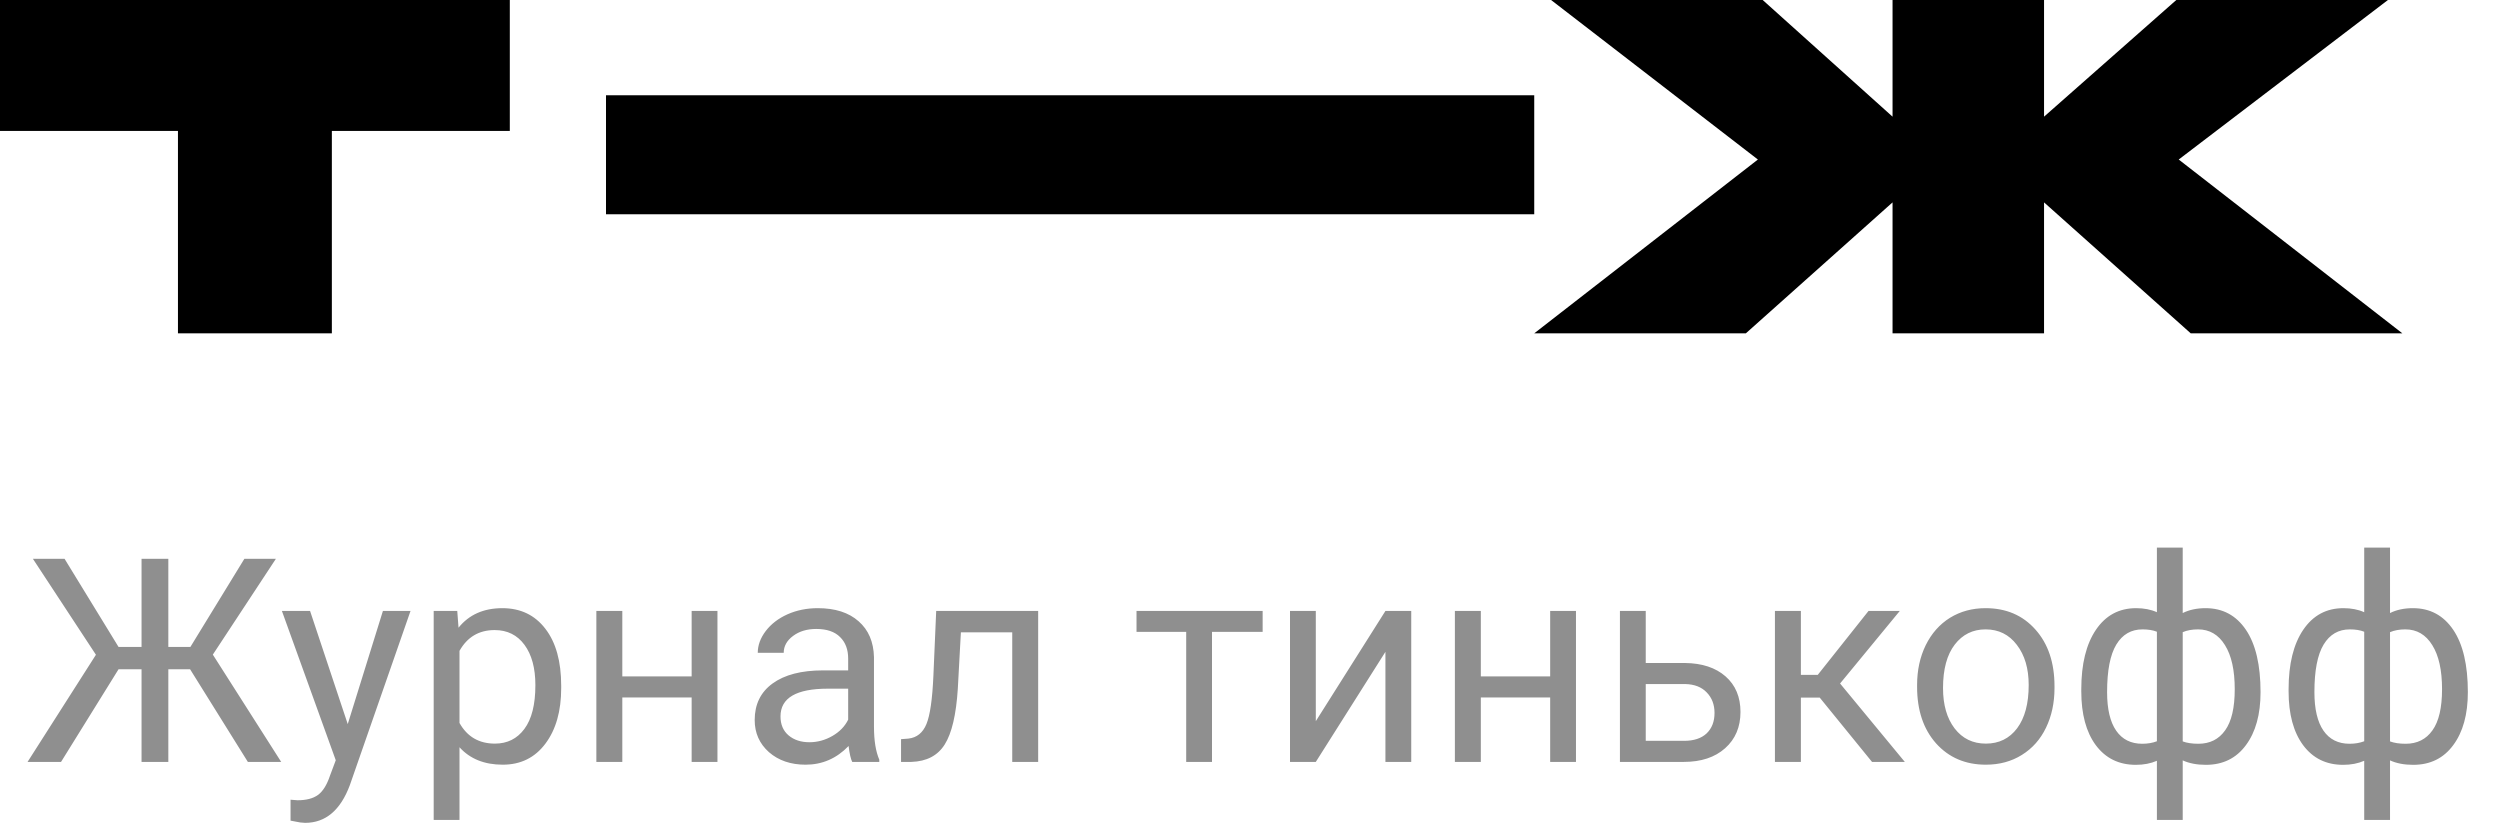 <svg width="105" height="35" viewBox="0 0 105 35" fill="none" xmlns="http://www.w3.org/2000/svg">
<path d="M91.405 0L85.85 4.9V0H79.487V4.9L74.033 0H65.145L73.831 6.7L64.438 14H73.326L79.487 8.5V14H85.85V8.5L92.011 14H100.899L91.506 6.7L100.293 0H91.405ZM0 0V5.5H7.474V14H13.938V5.5H21.412V0H0ZM25.452 9H64.438V4H25.452V9Z" fill="black"/>
<path d="M7.984 28.109H7.07V32H5.945V28.109H4.979L2.564 32H1.158L4.029 27.5L1.381 23.469H2.711L4.979 27.172H5.945V23.469H7.07V27.172H7.996L10.264 23.469H11.588L8.939 27.494L11.81 32H10.41L7.984 28.109ZM14.605 30.412L16.082 25.66H17.242L14.693 32.978C14.299 34.033 13.672 34.56 12.812 34.56L12.607 34.543L12.203 34.467V33.588L12.496 33.611C12.863 33.611 13.148 33.537 13.352 33.389C13.559 33.24 13.729 32.969 13.861 32.574L14.102 31.93L11.84 25.66H13.023L14.605 30.412ZM23.57 28.9C23.57 29.865 23.35 30.643 22.908 31.232C22.467 31.822 21.869 32.117 21.115 32.117C20.346 32.117 19.74 31.873 19.299 31.385V34.438H18.215V25.66H19.205L19.258 26.363C19.699 25.816 20.312 25.543 21.098 25.543C21.859 25.543 22.461 25.83 22.902 26.404C23.348 26.979 23.57 27.777 23.57 28.801V28.9ZM22.486 28.777C22.486 28.062 22.334 27.498 22.029 27.084C21.725 26.67 21.307 26.463 20.775 26.463C20.119 26.463 19.627 26.754 19.299 27.336V30.365C19.623 30.943 20.119 31.232 20.787 31.232C21.307 31.232 21.719 31.027 22.023 30.617C22.332 30.203 22.486 29.59 22.486 28.777ZM30.133 32H29.049V29.293H26.137V32H25.047V25.66H26.137V28.408H29.049V25.66H30.133V32ZM35.793 32C35.73 31.875 35.68 31.652 35.641 31.332C35.137 31.855 34.535 32.117 33.836 32.117C33.211 32.117 32.697 31.941 32.295 31.59C31.896 31.234 31.697 30.785 31.697 30.242C31.697 29.582 31.947 29.07 32.447 28.707C32.951 28.34 33.658 28.156 34.568 28.156H35.623V27.658C35.623 27.279 35.51 26.979 35.283 26.756C35.057 26.529 34.723 26.416 34.281 26.416C33.895 26.416 33.57 26.514 33.309 26.709C33.047 26.904 32.916 27.141 32.916 27.418H31.826C31.826 27.102 31.938 26.797 32.16 26.504C32.387 26.207 32.691 25.973 33.074 25.801C33.461 25.629 33.885 25.543 34.346 25.543C35.076 25.543 35.648 25.727 36.062 26.094C36.477 26.457 36.691 26.959 36.707 27.6V30.518C36.707 31.1 36.781 31.562 36.93 31.906V32H35.793ZM33.994 31.174C34.334 31.174 34.656 31.086 34.961 30.91C35.266 30.734 35.486 30.506 35.623 30.225V28.924H34.773C33.445 28.924 32.781 29.312 32.781 30.09C32.781 30.43 32.895 30.695 33.121 30.887C33.348 31.078 33.639 31.174 33.994 31.174ZM43.603 25.66V32H42.514V26.557H40.357L40.228 28.93C40.158 30.02 39.975 30.799 39.678 31.268C39.385 31.736 38.918 31.98 38.277 32H37.844V31.045L38.154 31.021C38.506 30.982 38.758 30.779 38.91 30.412C39.062 30.045 39.16 29.365 39.203 28.373L39.32 25.66H43.603ZM53.031 26.539H50.904V32H49.82V26.539H47.734V25.66H53.031V26.539ZM58.188 25.66H59.272V32H58.188V27.377L55.264 32H54.18V25.66H55.264V30.289L58.188 25.66ZM66.191 32H65.107V29.293H62.195V32H61.105V25.66H62.195V28.408H65.107V25.66H66.191V32ZM69.121 27.846H70.768C71.486 27.854 72.055 28.041 72.473 28.408C72.891 28.775 73.1 29.273 73.1 29.902C73.1 30.535 72.885 31.043 72.455 31.426C72.025 31.809 71.447 32 70.721 32H68.037V25.66H69.121V27.846ZM69.121 28.73V31.115H70.732C71.139 31.115 71.453 31.012 71.676 30.805C71.898 30.594 72.01 30.307 72.01 29.943C72.01 29.592 71.9 29.305 71.682 29.082C71.467 28.855 71.164 28.738 70.773 28.73H69.121ZM76.428 29.299H75.637V32H74.547V25.66H75.637V28.344H76.346L78.478 25.66H79.791L77.283 28.707L80.002 32H78.625L76.428 29.299ZM80.518 28.771C80.518 28.15 80.639 27.592 80.881 27.096C81.127 26.6 81.467 26.217 81.9 25.947C82.338 25.678 82.836 25.543 83.394 25.543C84.258 25.543 84.955 25.842 85.486 26.439C86.022 27.037 86.289 27.832 86.289 28.824V28.9C86.289 29.518 86.17 30.072 85.932 30.564C85.697 31.053 85.359 31.434 84.918 31.707C84.481 31.98 83.977 32.117 83.406 32.117C82.547 32.117 81.85 31.818 81.314 31.221C80.783 30.623 80.518 29.832 80.518 28.848V28.771ZM81.607 28.9C81.607 29.604 81.769 30.168 82.094 30.594C82.422 31.02 82.859 31.232 83.406 31.232C83.957 31.232 84.394 31.018 84.719 30.588C85.043 30.154 85.205 29.549 85.205 28.771C85.205 28.076 85.039 27.514 84.707 27.084C84.379 26.65 83.941 26.434 83.394 26.434C82.859 26.434 82.428 26.646 82.1 27.072C81.772 27.498 81.607 28.107 81.607 28.9ZM87.414 28.947C87.414 27.889 87.619 27.057 88.029 26.451C88.439 25.846 89.002 25.543 89.717 25.543C90.049 25.543 90.34 25.6 90.59 25.713V23H91.674V25.748C91.947 25.611 92.268 25.543 92.635 25.543C93.353 25.543 93.918 25.846 94.328 26.451C94.738 27.057 94.943 27.93 94.943 29.07C94.943 30.004 94.738 30.746 94.328 31.297C93.922 31.848 93.361 32.123 92.647 32.123C92.268 32.123 91.943 32.06 91.674 31.936V34.438H90.59V31.953C90.332 32.066 90.037 32.123 89.705 32.123C88.994 32.123 88.434 31.848 88.023 31.297C87.617 30.746 87.414 29.992 87.414 29.035V28.947ZM93.859 28.947C93.859 28.15 93.723 27.533 93.449 27.096C93.176 26.654 92.799 26.434 92.318 26.434C92.072 26.434 91.857 26.473 91.674 26.551V31.139C91.85 31.205 92.068 31.238 92.33 31.238C92.814 31.238 93.189 31.051 93.455 30.676C93.725 30.301 93.859 29.725 93.859 28.947ZM88.498 29.07C88.498 29.781 88.625 30.32 88.879 30.688C89.133 31.055 89.498 31.238 89.975 31.238C90.201 31.238 90.406 31.203 90.59 31.133V26.533C90.426 26.467 90.225 26.434 89.986 26.434C89.51 26.434 89.143 26.646 88.885 27.072C88.627 27.498 88.498 28.164 88.498 29.07ZM96.121 28.947C96.121 27.889 96.326 27.057 96.736 26.451C97.147 25.846 97.709 25.543 98.424 25.543C98.756 25.543 99.047 25.6 99.297 25.713V23H100.381V25.748C100.654 25.611 100.975 25.543 101.342 25.543C102.061 25.543 102.625 25.846 103.035 26.451C103.445 27.057 103.65 27.93 103.65 29.07C103.65 30.004 103.445 30.746 103.035 31.297C102.629 31.848 102.068 32.123 101.354 32.123C100.975 32.123 100.65 32.06 100.381 31.936V34.438H99.297V31.953C99.039 32.066 98.744 32.123 98.412 32.123C97.701 32.123 97.141 31.848 96.731 31.297C96.324 30.746 96.121 29.992 96.121 29.035V28.947ZM102.566 28.947C102.566 28.15 102.43 27.533 102.156 27.096C101.883 26.654 101.506 26.434 101.025 26.434C100.779 26.434 100.564 26.473 100.381 26.551V31.139C100.557 31.205 100.775 31.238 101.037 31.238C101.521 31.238 101.896 31.051 102.162 30.676C102.432 30.301 102.566 29.725 102.566 28.947ZM97.205 29.07C97.205 29.781 97.332 30.32 97.586 30.688C97.84 31.055 98.205 31.238 98.682 31.238C98.908 31.238 99.113 31.203 99.297 31.133V26.533C99.133 26.467 98.932 26.434 98.693 26.434C98.217 26.434 97.85 26.646 97.592 27.072C97.334 27.498 97.205 28.164 97.205 29.07Z" fill="#8F8F8F"/>
</svg>
